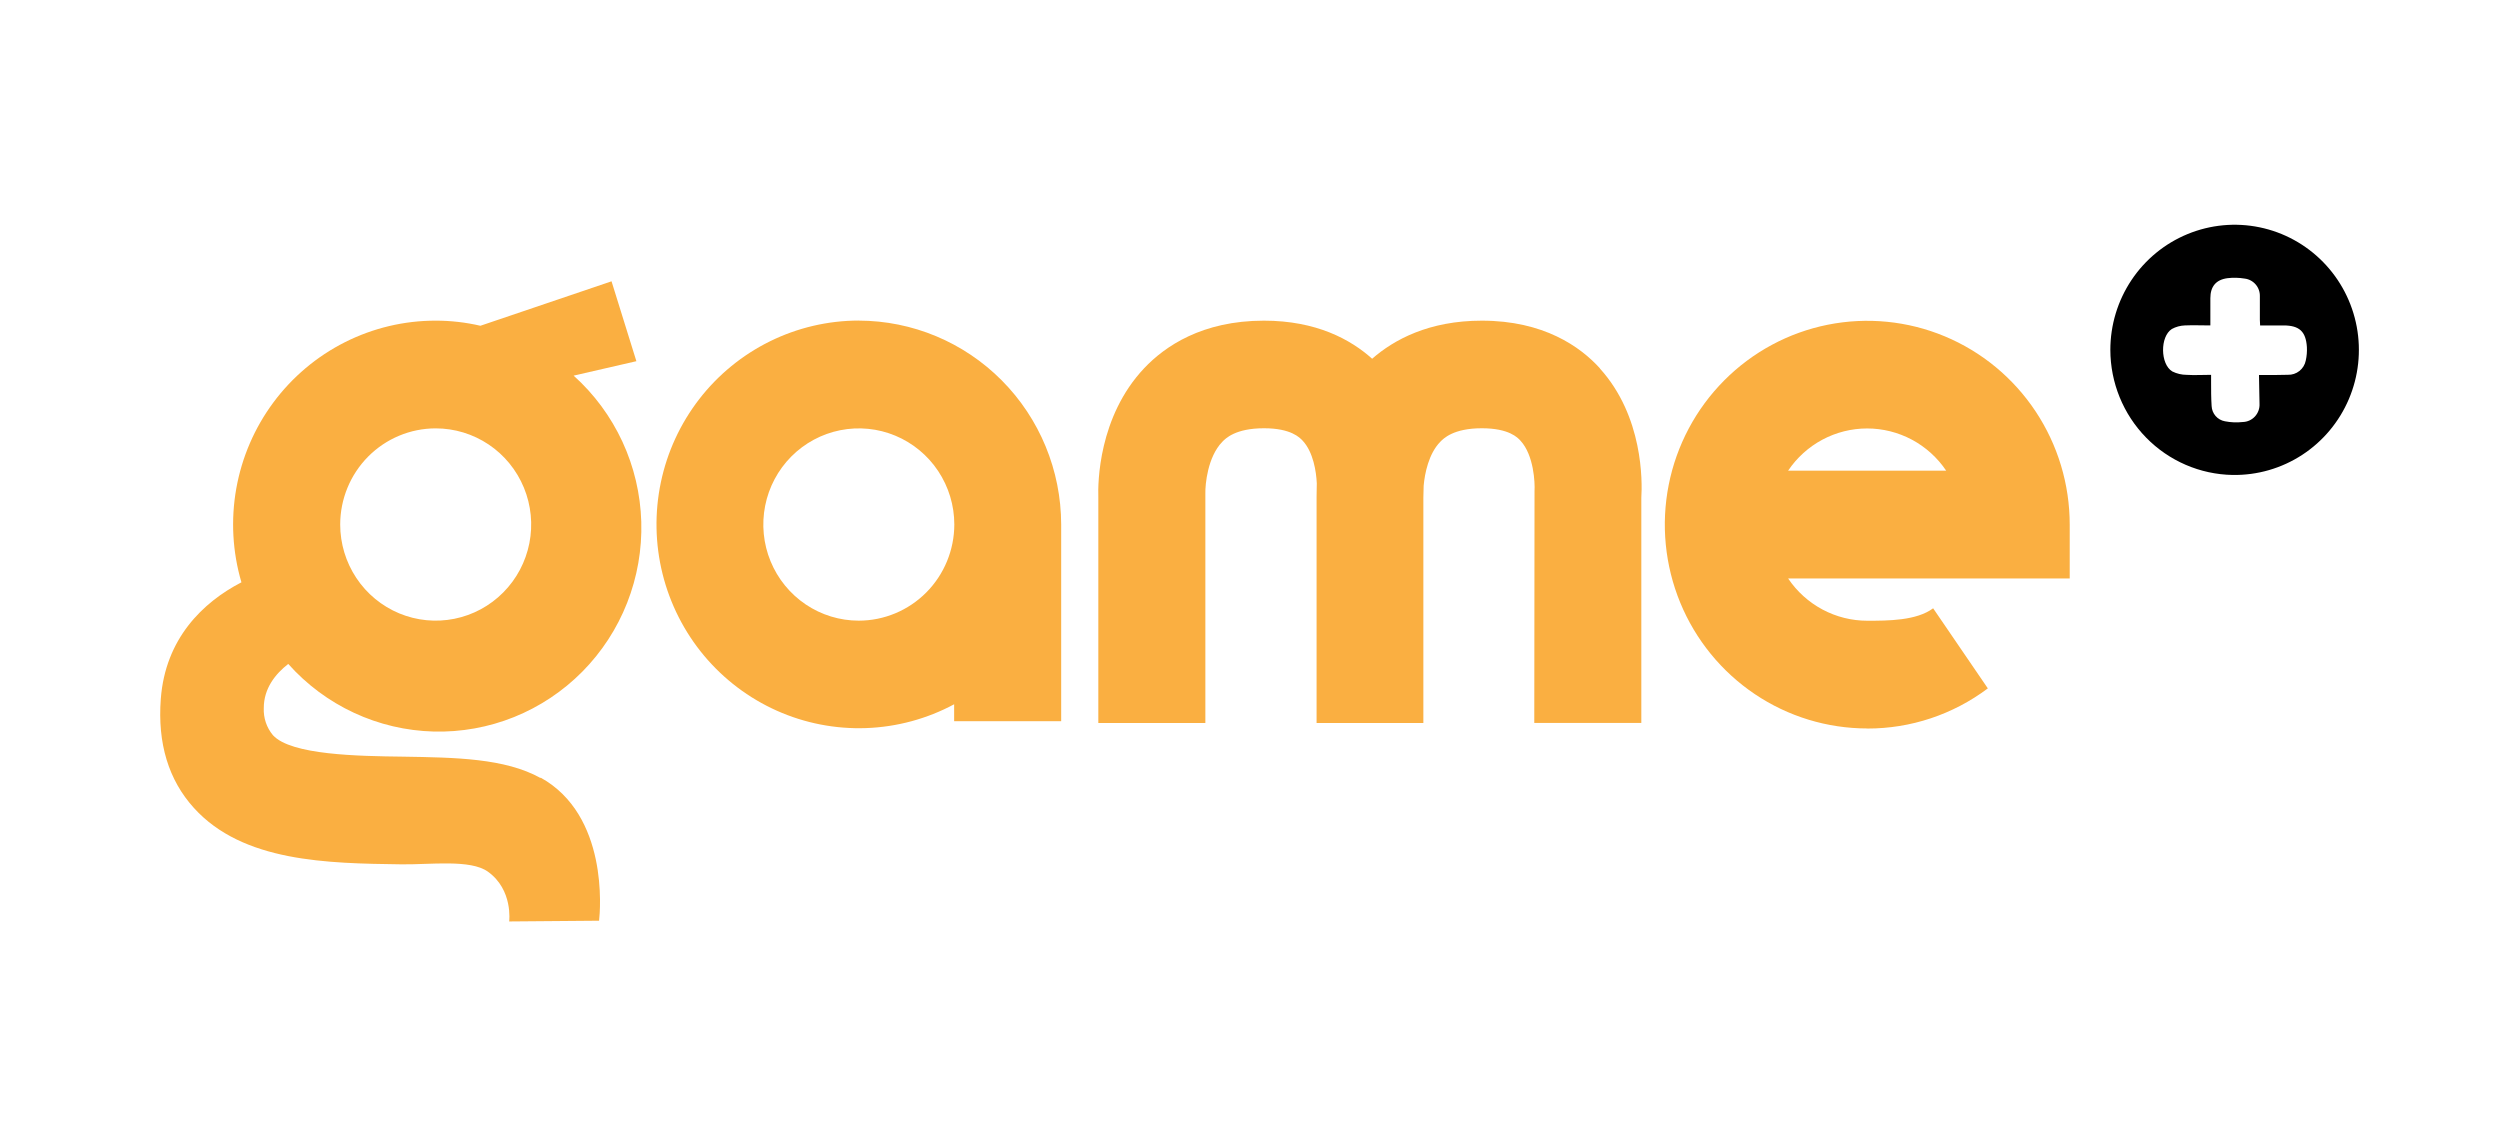 <svg width="201" height="91" viewBox="0 0 201 91" fill="none" xmlns="http://www.w3.org/2000/svg">
<path d="M169.672 28.128C169.672 26.132 170.262 24.181 171.367 22.524C172.472 20.866 174.042 19.577 175.877 18.821C177.711 18.064 179.728 17.874 181.67 18.275C183.613 18.676 185.392 19.65 186.783 21.073C188.174 22.495 189.113 24.302 189.481 26.264C189.849 28.225 189.629 30.253 188.848 32.088C188.068 33.923 186.763 35.483 185.1 36.569C183.437 37.655 181.49 38.218 179.507 38.187C176.886 38.143 174.386 37.063 172.547 35.182C170.708 33.301 169.675 30.768 169.672 28.128ZM181.634 30.151H182.077C182.7 30.151 183.324 30.151 183.944 30.133C184.28 30.145 184.61 30.037 184.874 29.826C185.138 29.616 185.319 29.318 185.384 28.986C185.463 28.633 185.493 28.27 185.474 27.909C185.395 26.643 184.858 26.165 183.594 26.165H181.713C181.713 25.984 181.693 25.848 181.693 25.712C181.693 25.088 181.693 24.46 181.693 23.836C181.706 23.483 181.586 23.138 181.356 22.871C181.127 22.604 180.805 22.434 180.456 22.396C180.007 22.323 179.55 22.312 179.099 22.365C178.167 22.483 177.713 23.034 177.713 23.976C177.713 24.694 177.713 25.412 177.713 26.165C176.979 26.165 176.328 26.134 175.656 26.165C175.293 26.178 174.937 26.276 174.617 26.451C173.658 27.058 173.679 29.286 174.655 29.865C175.012 30.043 175.404 30.136 175.802 30.137C176.442 30.178 177.09 30.137 177.772 30.137C177.772 30.367 177.772 30.544 177.772 30.726C177.772 31.364 177.772 32.005 177.814 32.644C177.827 32.94 177.94 33.224 178.134 33.447C178.329 33.67 178.593 33.819 178.884 33.871C179.357 33.964 179.842 33.984 180.321 33.93C180.506 33.925 180.689 33.882 180.857 33.805C181.026 33.727 181.177 33.616 181.303 33.479C181.428 33.341 181.525 33.18 181.587 33.004C181.649 32.828 181.676 32.642 181.665 32.455C181.665 31.72 181.623 30.966 181.623 30.151H181.634Z" fill="black"/>
<path d="M150.129 58.568C146.909 58.568 143.762 57.607 141.086 55.806C138.409 54.005 136.323 51.446 135.091 48.452C133.859 45.457 133.536 42.162 134.164 38.983C134.792 35.805 136.343 32.885 138.619 30.593C140.895 28.301 143.796 26.74 146.953 26.108C150.11 25.476 153.383 25.8 156.357 27.04C159.332 28.281 161.874 30.381 163.662 33.076C165.451 35.771 166.405 38.939 166.405 42.181V46.511H143.767C144.471 47.557 145.419 48.413 146.528 49.005C147.637 49.597 148.873 49.907 150.129 49.907C151.784 49.907 154.09 49.907 155.424 48.906L159.822 55.346C157.022 57.45 153.619 58.583 150.125 58.575M143.763 37.843H156.473C155.77 36.797 154.823 35.941 153.715 35.349C152.607 34.758 151.372 34.448 150.118 34.448C148.864 34.448 147.629 34.758 146.521 35.349C145.413 35.941 144.466 36.797 143.763 37.843Z" fill="#FAAF41"/>
<path d="M43.463 62.554C40.592 60.957 36.616 60.905 32.408 60.835C28.814 60.79 23.404 60.709 21.946 59.112C21.435 58.502 21.172 57.72 21.208 56.923C21.208 55.347 22.143 54.182 23.175 53.38C24.654 55.039 26.453 56.377 28.463 57.311C30.473 58.246 32.651 58.758 34.864 58.816C37.077 58.874 39.279 58.477 41.334 57.65C43.389 56.822 45.255 55.581 46.818 54.002C48.381 52.423 49.607 50.54 50.422 48.468C51.237 46.395 51.624 44.178 51.559 41.95C51.493 39.722 50.977 37.531 50.042 35.511C49.106 33.491 47.772 31.684 46.119 30.201L51.165 29.04L49.167 22.617L38.625 26.191C37.445 25.917 36.237 25.779 35.026 25.78C32.493 25.778 29.995 26.372 27.73 27.514C25.465 28.656 23.496 30.315 21.98 32.358C20.464 34.401 19.442 36.772 18.996 39.282C18.55 41.792 18.692 44.373 19.411 46.818C16.294 48.433 13.292 51.351 12.928 56.191C12.658 59.765 13.551 62.711 15.591 64.96C19.539 69.315 26.31 69.412 32.28 69.493C34.611 69.524 37.821 69.074 39.227 70.082C41.267 71.543 40.938 74.085 40.938 74.085L48.166 74.025C48.266 73.168 48.921 65.546 43.463 62.519M35.026 34.441C36.545 34.44 38.03 34.893 39.293 35.741C40.556 36.59 41.54 37.797 42.122 39.209C42.704 40.621 42.856 42.176 42.561 43.675C42.265 45.175 41.535 46.553 40.461 47.634C39.388 48.716 38.02 49.453 36.531 49.751C35.042 50.05 33.498 49.898 32.095 49.314C30.692 48.729 29.492 47.739 28.648 46.468C27.804 45.197 27.353 43.703 27.352 42.174C27.353 40.124 28.162 38.159 29.6 36.709C31.039 35.259 32.991 34.443 35.026 34.441Z" fill="#FAAF41"/>
<path d="M69.028 25.773C66.556 25.778 64.118 26.35 61.898 27.445C59.678 28.54 57.735 30.129 56.216 32.093C54.698 34.057 53.643 36.343 53.133 38.778C52.623 41.213 52.67 43.733 53.271 46.147C53.873 48.561 55.012 50.806 56.603 52.71C58.195 54.615 60.196 56.129 62.455 57.139C64.715 58.149 67.173 58.627 69.643 58.538C72.113 58.449 74.531 57.794 76.713 56.624V57.984H85.319V42.164C85.311 37.821 83.594 33.657 80.543 30.585C77.492 27.513 73.356 25.784 69.042 25.777M69.042 49.901C67.524 49.9 66.04 49.446 64.778 48.596C63.517 47.745 62.534 46.538 61.954 45.126C61.373 43.713 61.222 42.159 61.519 40.66C61.816 39.161 62.547 37.785 63.621 36.704C64.695 35.624 66.062 34.888 67.551 34.59C69.04 34.292 70.584 34.445 71.986 35.029C73.389 35.614 74.588 36.605 75.431 37.875C76.275 39.146 76.726 40.639 76.727 42.168C76.724 44.219 75.913 46.185 74.472 47.635C73.032 49.084 71.079 49.9 69.042 49.901Z" fill="#FAAF41"/>
<path d="M128.637 29.617C127.058 27.873 124.111 25.781 119.141 25.781C114.874 25.781 112.069 27.315 110.32 28.843C108.609 27.308 105.856 25.781 101.617 25.781C96.644 25.781 93.652 27.852 92 29.596C88.305 33.501 88.267 38.87 88.305 39.955V58.131H96.911V39.805V39.69C96.893 38.95 97.091 36.747 98.265 35.53C98.528 35.255 99.325 34.432 101.624 34.432C103.809 34.432 104.505 35.188 104.741 35.439C105.589 36.353 105.828 37.919 105.87 38.86L105.853 39.944V58.131H114.438V40.024L114.462 39.052C114.549 38.072 114.86 36.492 115.789 35.53C116.055 35.258 116.848 34.432 119.137 34.432C121.33 34.432 122.029 35.188 122.254 35.439C123.321 36.597 123.418 38.822 123.376 39.47L123.356 58.124H131.962V40.024C132.045 38.72 132.121 33.473 128.623 29.617" fill="#FAAF41"/>
</svg>
